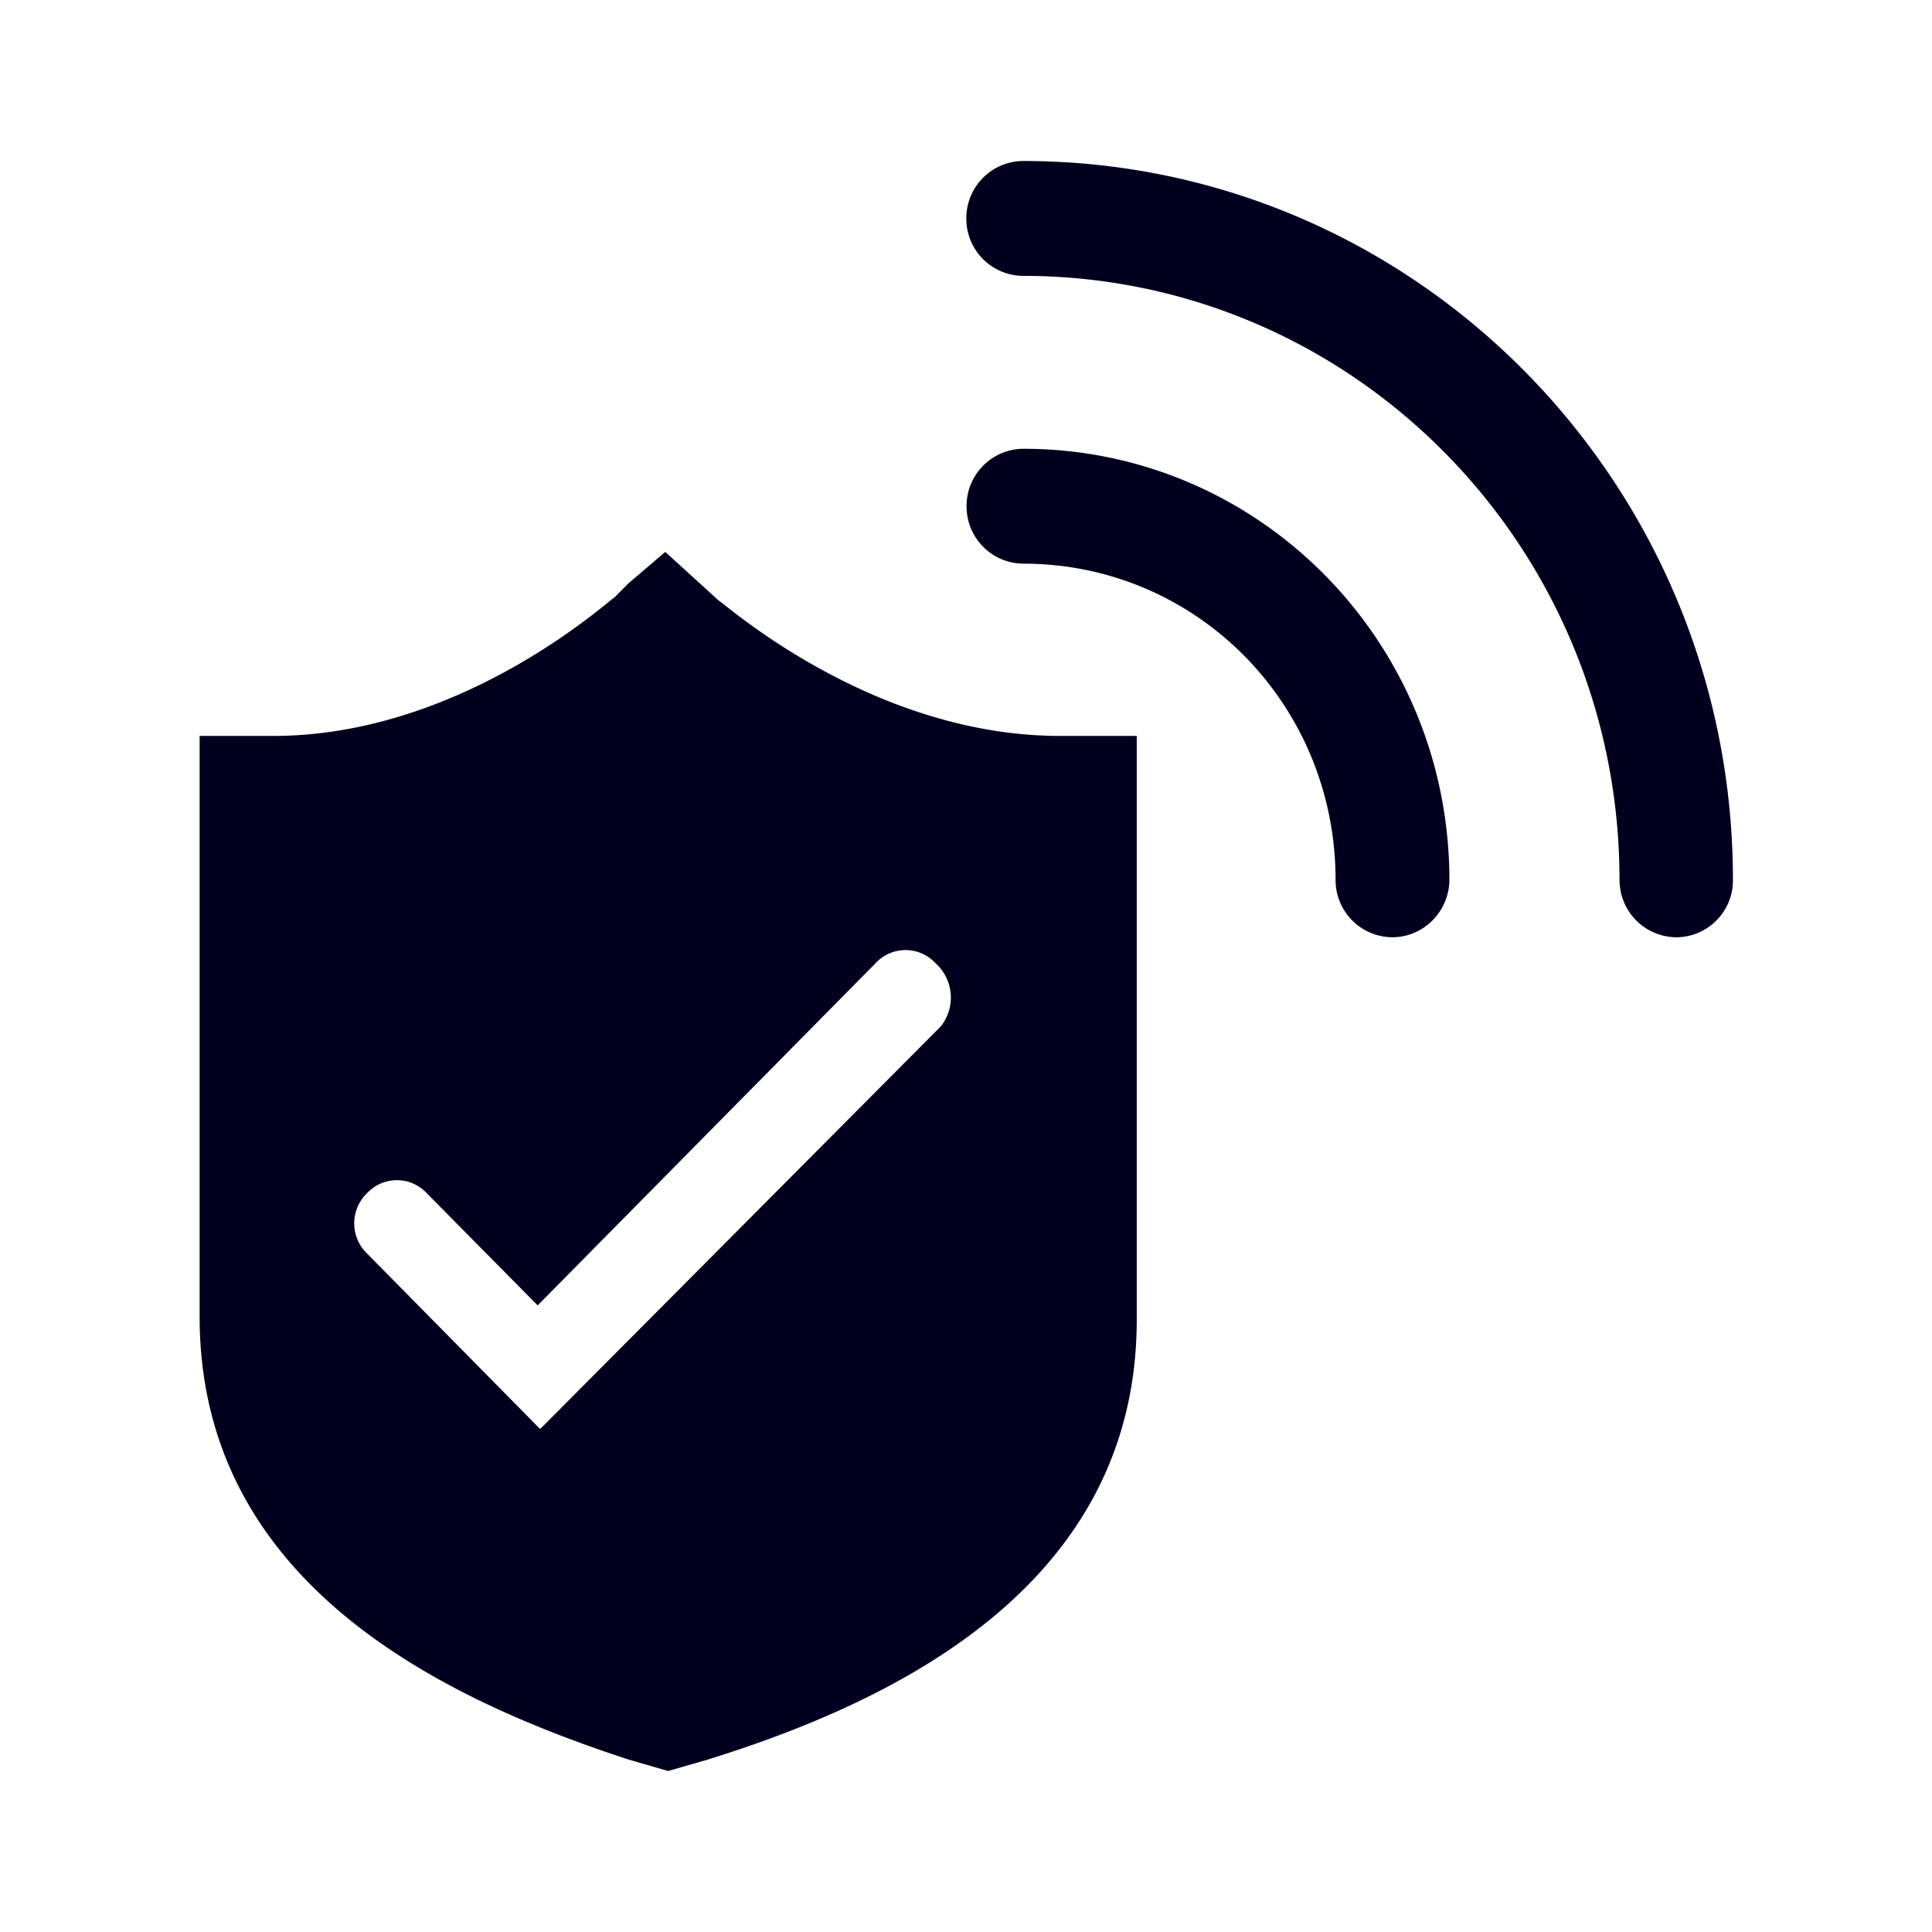 <svg xmlns="http://www.w3.org/2000/svg" width="24" height="24" fill="none"><path fill="#00001E" d="M20.119 10.93a.71.71 0 0 0 .704.713c.388 0 .709-.32.704-.713C21.528 6 17.578 2 12.708 2a.71.71 0 0 0-.704.713.71.71 0 0 0 .704.714c4.096 0 7.41 3.36 7.41 7.503m-3.527 0a.71.71 0 0 0 .704.713c.389 0 .705-.32.71-.708 0-2.968-2.367-5.36-5.293-5.36a.71.71 0 0 0-.705.714.71.71 0 0 0 .705.713c2.15 0 3.879 1.747 3.879 3.928m-3.423-1.788c-2.102 0-3.789-1.329-4.16-1.621a1 1 0 0 0-.076-.057l-.668-.608-.46.393-.177.179q-.007 0-.075.057c-.37.299-2.055 1.657-4.16 1.657H2.48v7.216c0 3.324 3.035 4.75 5.329 5.5L8.3 22l.492-.142c2.294-.713 5.329-2.144 5.329-5.464V9.142zm-6.458 8.61-2.15-2.18a.52.52 0 0 1 0-.75.506.506 0 0 1 .741 0l1.378 1.394 4.2-4.253a.506.506 0 0 1 .74 0 .574.574 0 0 1 .068.787z"/></svg>